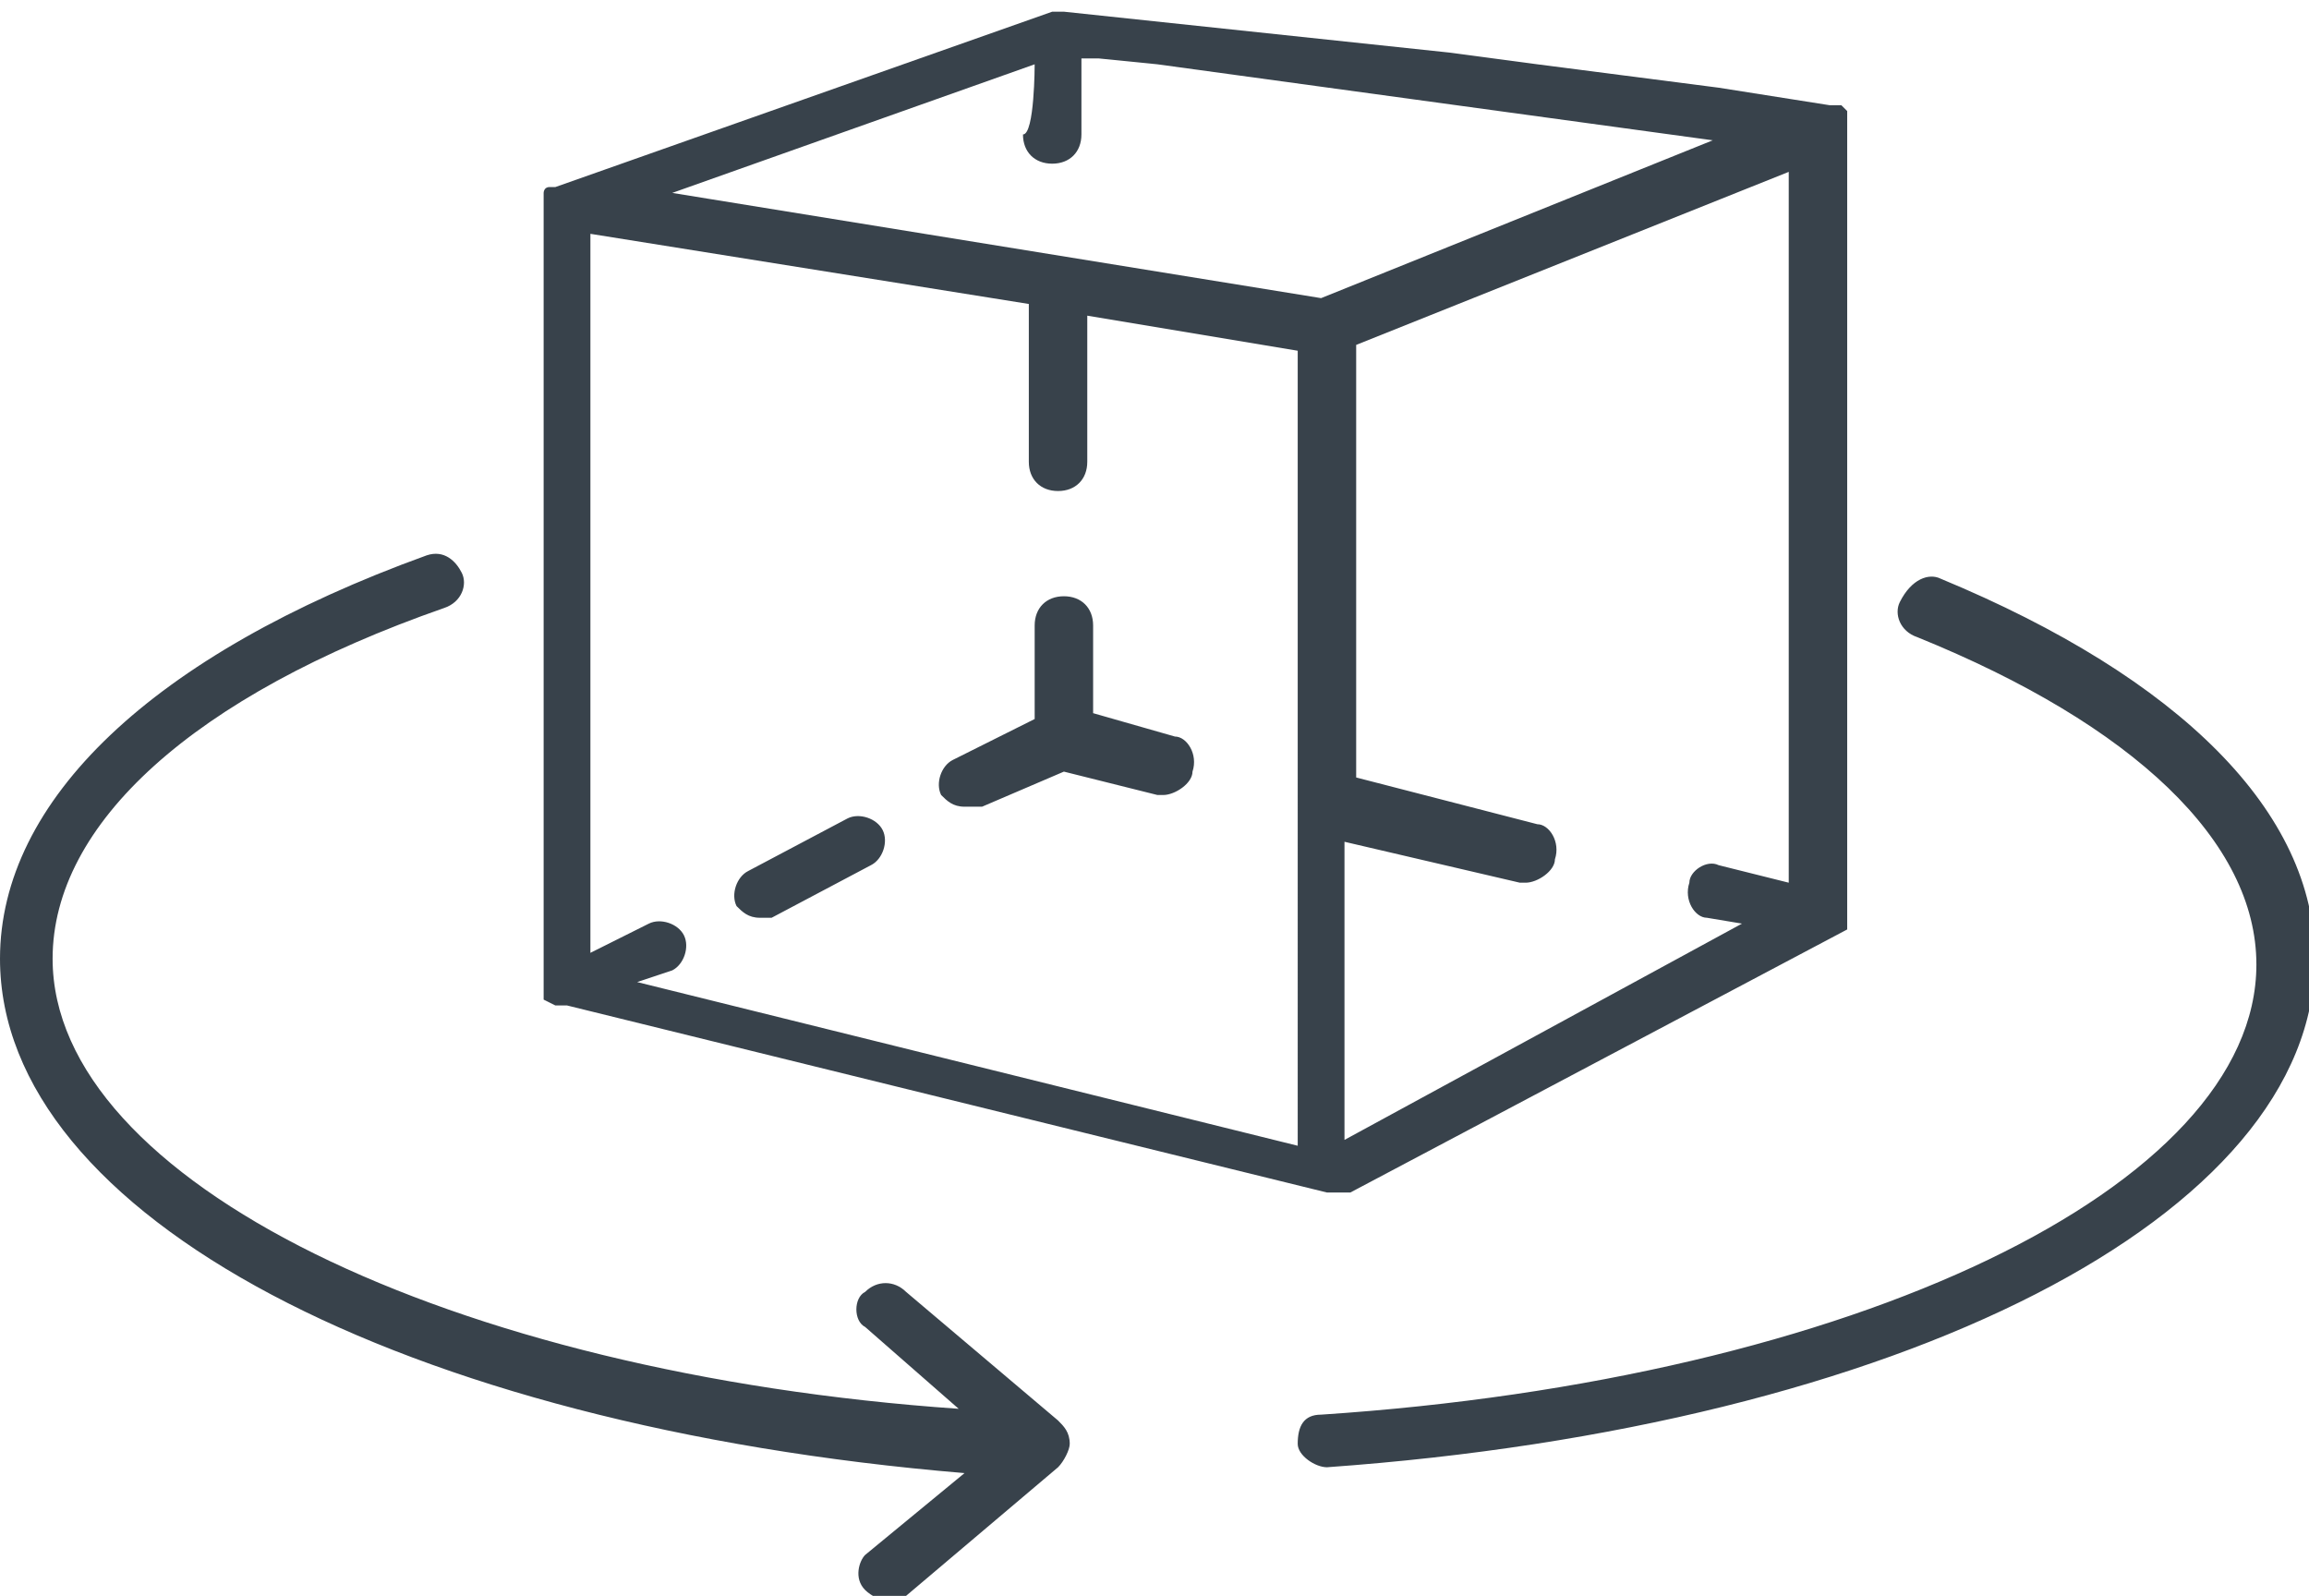 <?xml version="1.0" encoding="utf-8"?>
<!-- Generator: Adobe Illustrator 18.0.0, SVG Export Plug-In . SVG Version: 6.00 Build 0)  -->
<!DOCTYPE svg PUBLIC "-//W3C//DTD SVG 1.1//EN" "http://www.w3.org/Graphics/SVG/1.1/DTD/svg11.dtd">
<svg version="1.1" id="Layer_1" xmlns="http://www.w3.org/2000/svg" xmlns:xlink="http://www.w3.org/1999/xlink" x="0px" y="0px"
	 width="39.5px" height="27.3px" viewBox="0.2 0.2 39.5 27.3" enable-background="new 0.2 0.2 39.5 27.3" xml:space="preserve">
<g>
	<g>
		<g>
			<path fill="#38424B" d="M16.7,14c-0.2,0-0.3-0.1-0.4-0.2c-0.1-0.2,0-0.5,0.2-0.6l1.4-0.7v-1.6c0-0.3,0.2-0.5,0.5-0.5
				c0.3,0,0.5,0.2,0.5,0.5v1.5l1.4,0.4c0.2,0,0.4,0.3,0.3,0.6c0,0.2-0.3,0.4-0.5,0.4H20l-1.6-0.4L17,14C16.9,14,16.8,14,16.7,14z
				 M13.2,15.9c-0.2,0-0.3-0.1-0.4-0.2c-0.1-0.2,0-0.5,0.2-0.6l1.7-0.9c0.2-0.1,0.5,0,0.6,0.2c0.1,0.2,0,0.5-0.2,0.6l-1.7,0.9
				C13.4,15.9,13.3,15.9,13.2,15.9z M9.5,17.3C9.4,17.2,9.4,17.2,9.5,17.3V3.6c0,0,0-0.1,0-0.1v0c0,0,0-0.1,0.1-0.1c0,0,0,0,0,0
				c0,0,0,0,0.1,0l8.5-3h0.2L25,1.1l1.5,0.2l3.1,0.4L31.5,2h0c0,0,0.1,0,0.1,0c0,0,0,0,0.1,0l0,0c0,0,0.1,0.1,0.1,0.1v0
				c0,0.1,0,0.1,0,0.2v13.7c0,0,0,0,0,0c0,0,0,0.1,0,0.1c0,0,0,0,0,0c0,0,0,0,0,0h0l-8.5,4.5h0H23h-0.1l-13-3.2c0,0-0.1,0-0.1,0l0,0
				c0,0-0.1,0-0.1,0c0,0,0,0,0,0c0,0,0,0,0,0L9.5,17.3C9.5,17.4,9.5,17.3,9.5,17.3L9.5,17.3z M30.9,3.1l-7.5,3v7.4h0l3.1,0.8
				c0.2,0,0.4,0.3,0.3,0.6c0,0.2-0.3,0.4-0.5,0.4h-0.1l-3-0.7v5.1L30,16l-0.6-0.1c-0.2,0-0.4-0.3-0.3-0.6c0-0.2,0.3-0.4,0.5-0.3
				l1.2,0.3V3.1z M17.9,1.3l-6.2,2.2l11.1,1.8l6.7-2.7L20,1.3l-1-0.1l-0.3,0v1.3c0,0.3-0.2,0.5-0.5,0.5s-0.5-0.2-0.5-0.5
				C17.9,2.5,17.9,1.3,17.9,1.3z M10.3,4.2v12.3l1-0.5c0.2-0.1,0.5,0,0.6,0.2c0.1,0.2,0,0.5-0.2,0.6L11.1,17l11.3,2.8V6.2l-3.6-0.6
				v2.5c0,0.3-0.2,0.5-0.5,0.5s-0.5-0.2-0.5-0.5V5.4L10.3,4.2z M33.4,10.1c4.1,1.7,6.4,4,6.4,6.5c0,4.4-7.1,8-16.9,8.7h0
				c-0.2,0-0.5-0.2-0.5-0.4c0-0.3,0.1-0.5,0.4-0.5c9.1-0.6,16-3.9,16-7.7c0-2.1-2.1-4.1-5.8-5.6c-0.3-0.1-0.4-0.4-0.3-0.6
				C32.9,10.1,33.2,10,33.4,10.1z M15.7,22.3l2.6,2.2c0.1,0.1,0.2,0.2,0.2,0.4c0,0.1-0.1,0.3-0.2,0.4l-2.6,2.2c0,0-0.2,0.1-0.3,0.1
				c-0.1,0-0.3-0.1-0.4-0.2c-0.2-0.2-0.1-0.5,0-0.6l1.7-1.4C7.1,24.6,0.2,21,0.2,16.6c0-2.7,2.6-5.2,7.3-6.9C7.8,9.6,8,9.8,8.1,10
				c0.1,0.2,0,0.5-0.3,0.6c-4.3,1.5-6.7,3.7-6.7,6c0,3.8,6.8,7.1,15.5,7.7l-1.6-1.4c-0.2-0.1-0.2-0.5,0-0.6
				C15.2,22.1,15.5,22.1,15.7,22.3z"/>
		</g>
	</g>
</g>
</svg>
